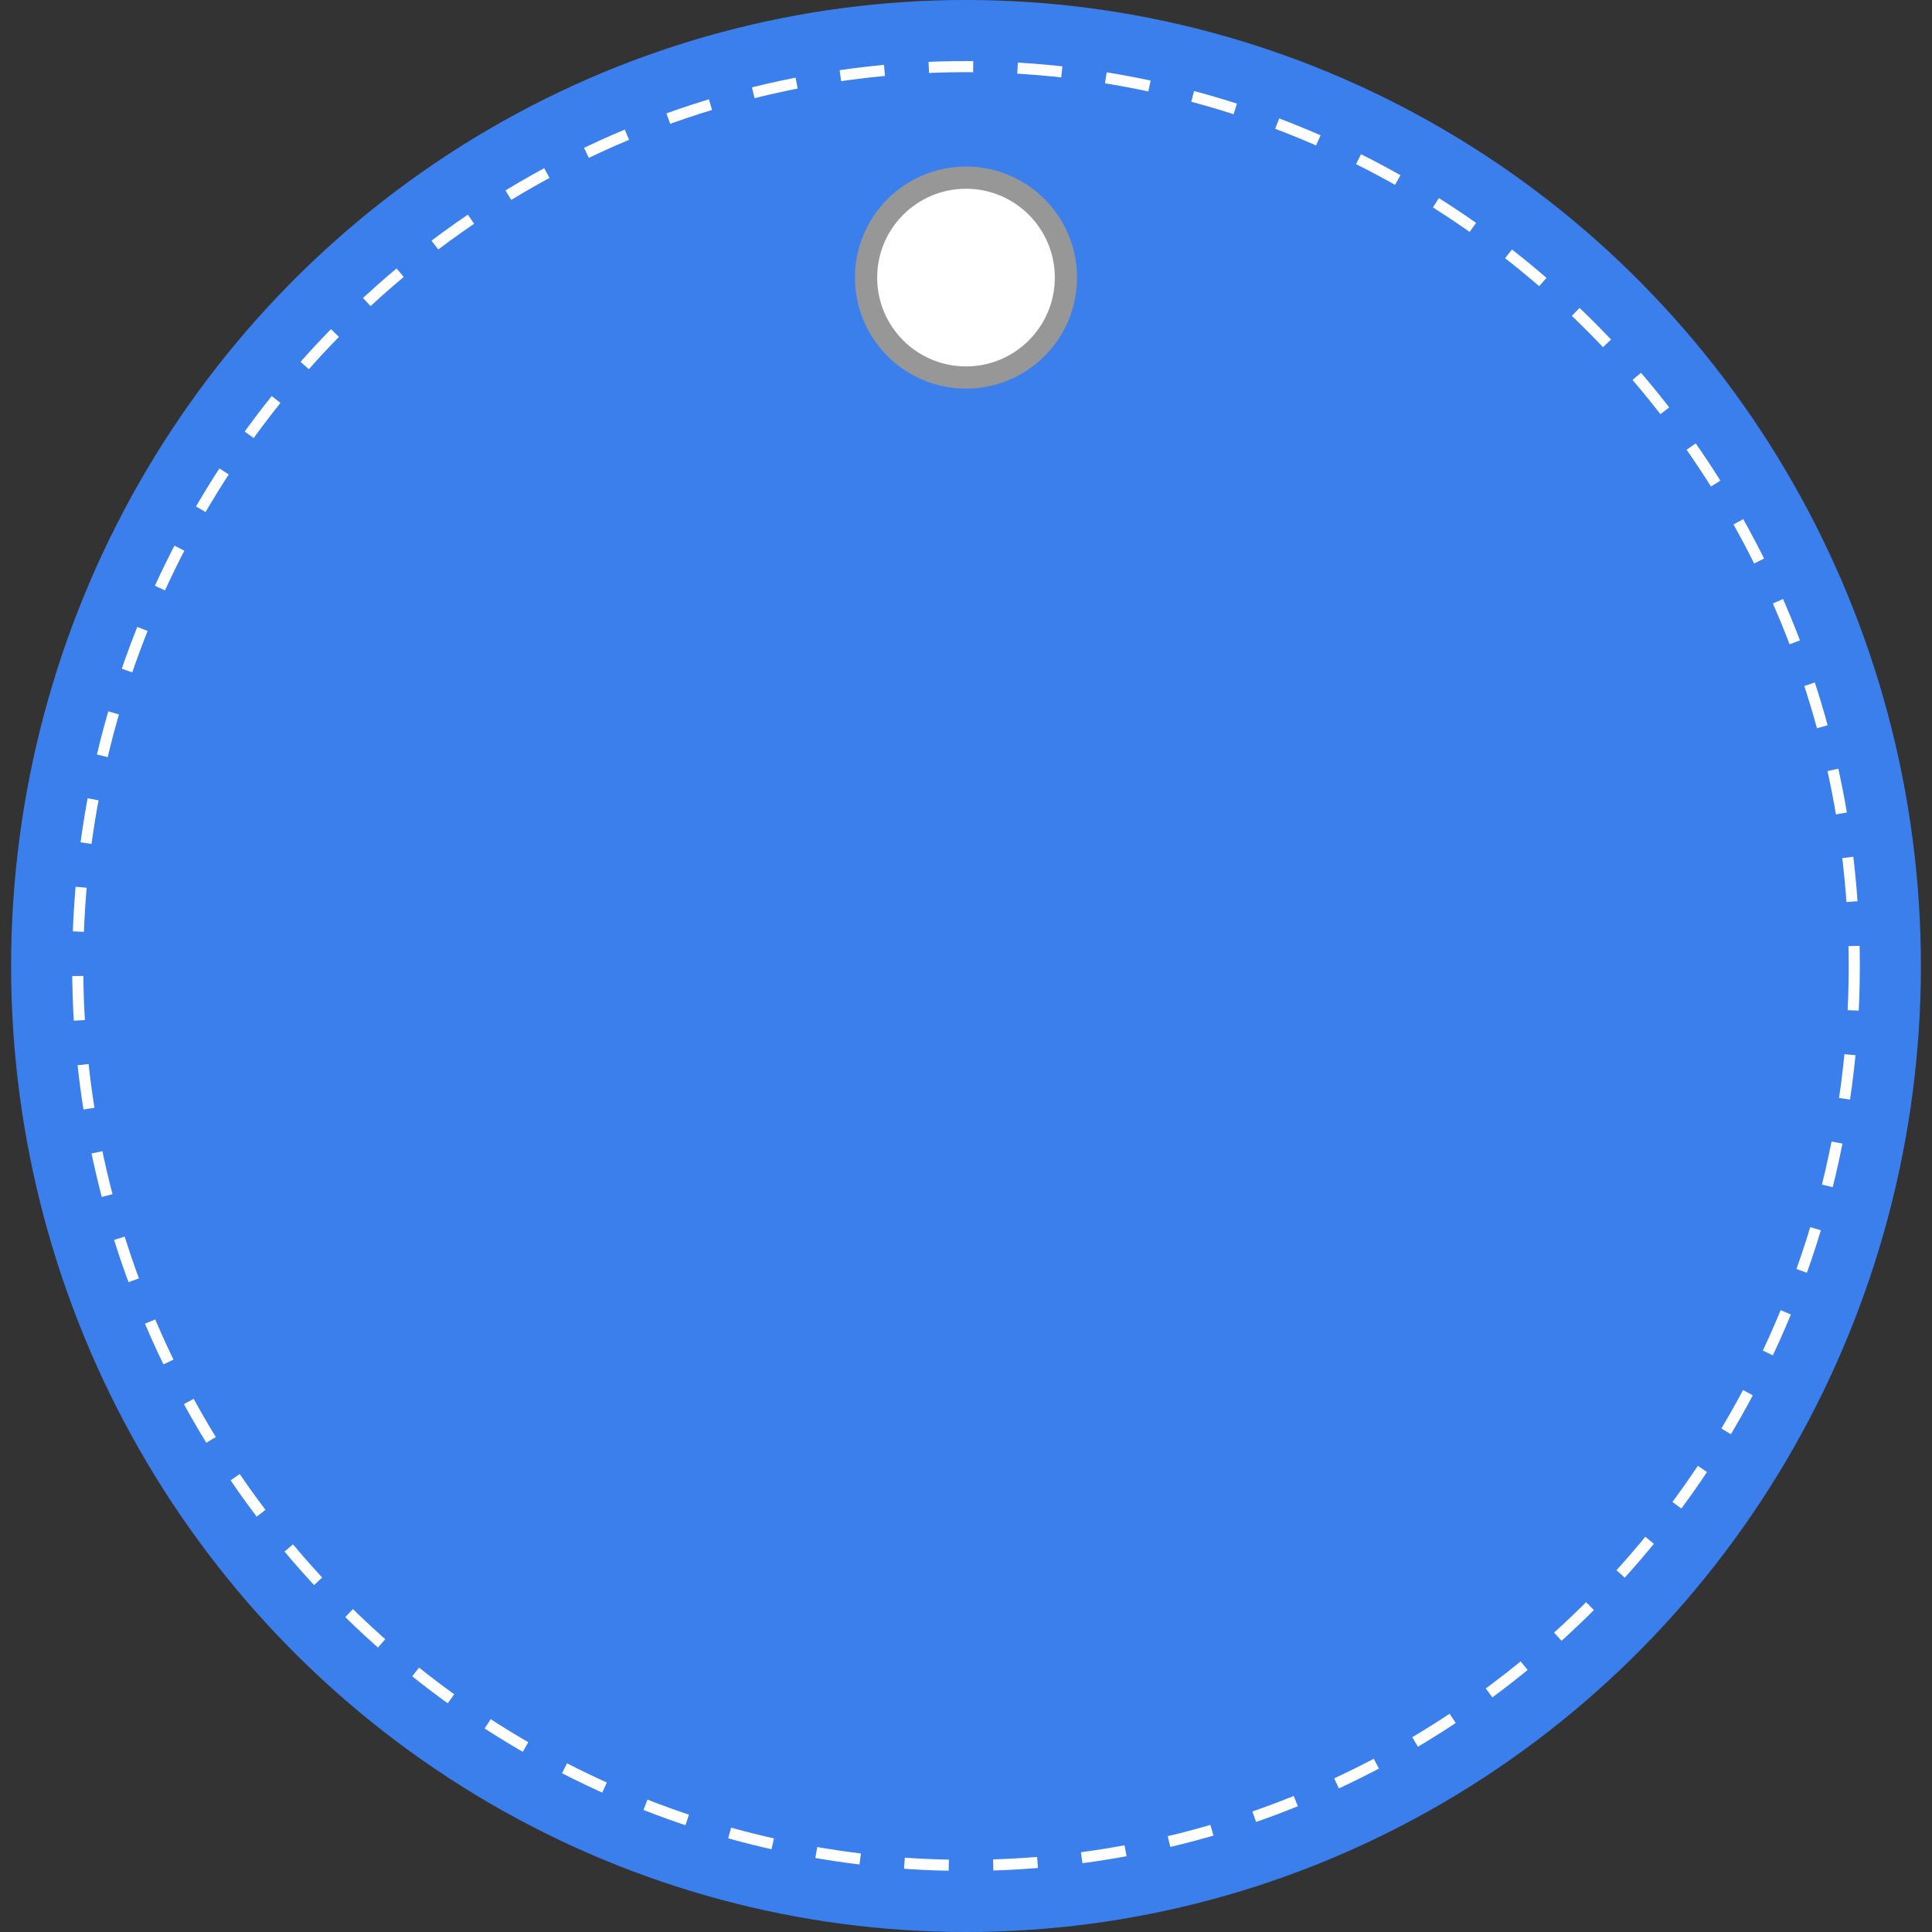 <svg width="87" height="87" viewBox="0 0 87 87" fill="none" xmlns="http://www.w3.org/2000/svg">
<rect x="0" y="0" width="87" height="87" fill="#333333" stroke="none"/>
<ellipse cx="43.5" cy="43.5" rx="43" ry="43.5" fill="#3B7FED"/>
<ellipse cx="43.5" cy="43.5" rx="40" ry="40.5" stroke="white" stroke-width="0.5" stroke-dasharray="2"/>
<circle cx="43.5" cy="12.5" r="4.5" fill="white" stroke="#979797"/>
</svg>
